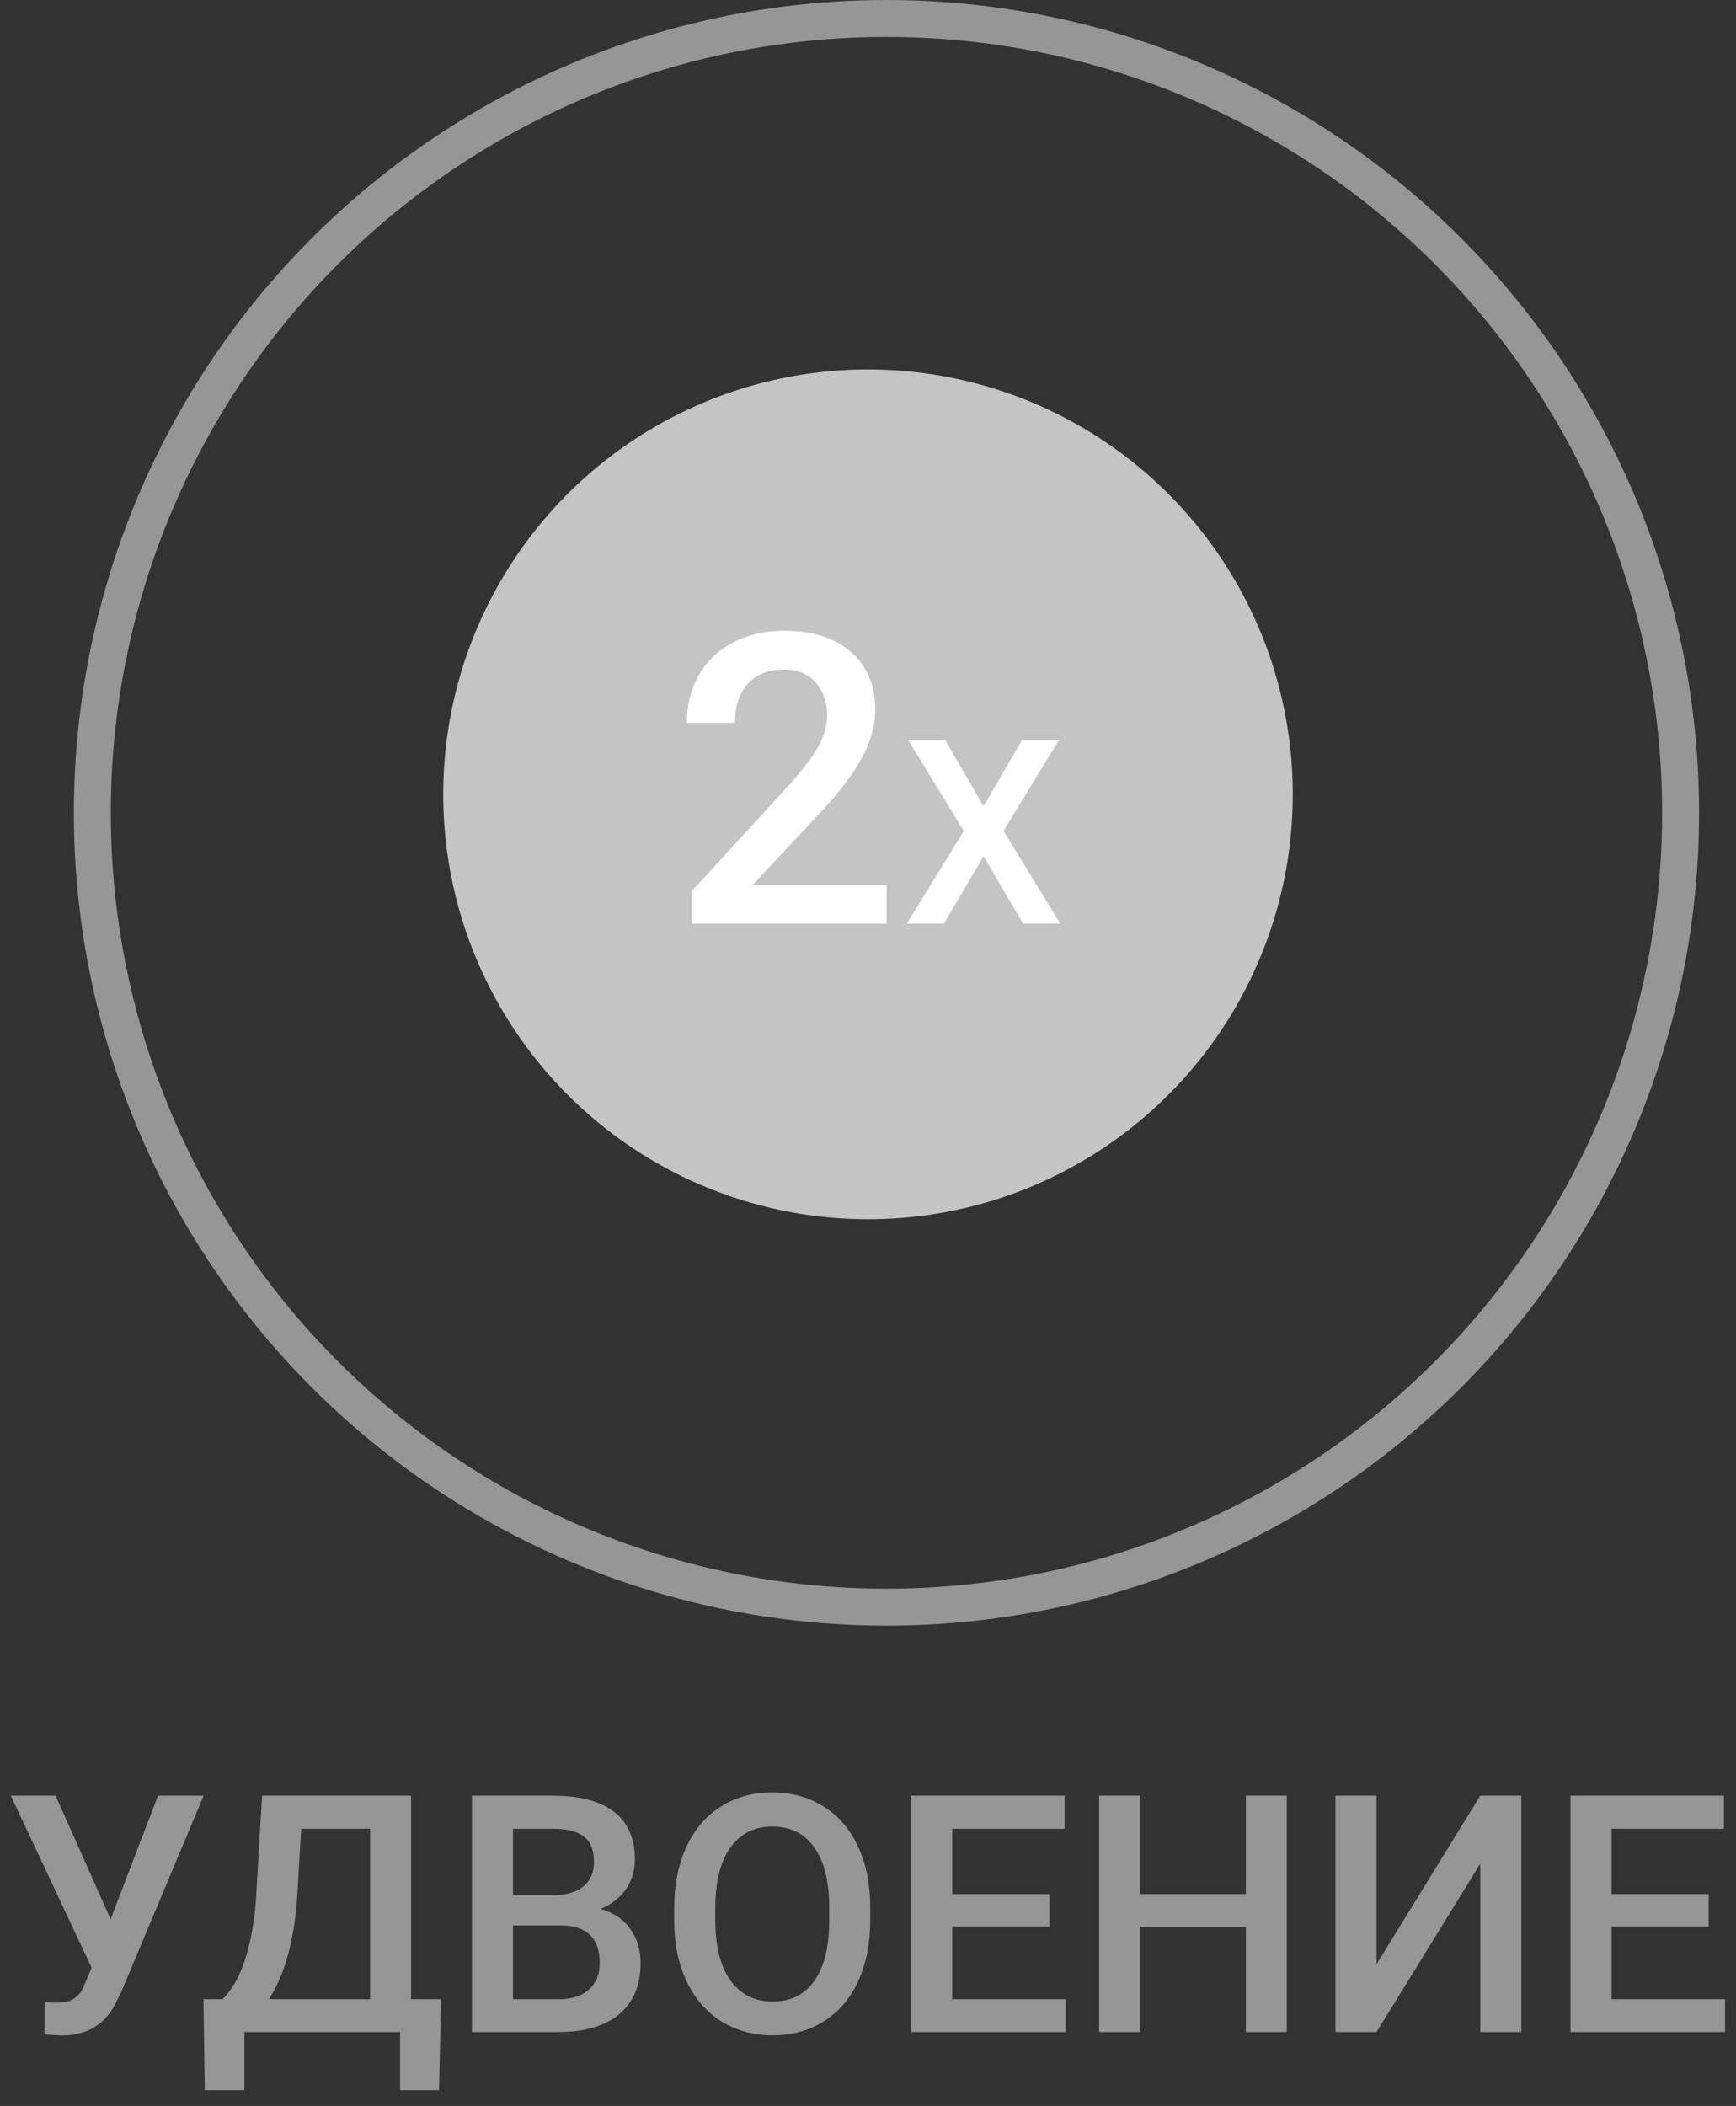 <svg width="47" height="57" viewBox="0 0 47 57" fill="none" xmlns="http://www.w3.org/2000/svg">
<rect x="0" y="0" width="47" height="57" fill="#333333" stroke="none"/>
<circle cx="24" cy="22" r="21.5" stroke="#969696"/>
<path d="M2.995 51.946L4.278 48.602H5.513L3.285 53.91L3.083 54.31C2.79 54.831 2.315 55.092 1.659 55.092L1.202 55.066L1.211 54.187C1.281 54.199 1.406 54.205 1.584 54.205C1.901 54.205 2.124 54.07 2.252 53.8L2.481 53.26L0.292 48.602H1.505L2.995 51.946ZM11.885 56.573H10.831V55H6.616V56.573H5.544L5.509 54.112H6.023C6.278 53.866 6.481 53.509 6.634 53.04C6.786 52.568 6.884 52.035 6.928 51.44L7.095 48.602H11.129V54.112H11.942L11.885 56.573ZM7.28 54.112H10.022V49.498H8.154L8.049 51.3C7.97 52.504 7.713 53.441 7.28 54.112ZM12.777 55V48.602H14.97C15.694 48.602 16.245 48.747 16.623 49.037C17 49.327 17.189 49.759 17.189 50.333C17.189 50.626 17.11 50.89 16.952 51.124C16.794 51.358 16.562 51.54 16.258 51.669C16.604 51.763 16.87 51.94 17.058 52.201C17.248 52.459 17.343 52.769 17.343 53.132C17.343 53.733 17.15 54.194 16.763 54.517C16.379 54.839 15.829 55 15.111 55H12.777ZM13.889 52.113V54.112H15.124C15.473 54.112 15.745 54.026 15.941 53.853C16.138 53.68 16.236 53.44 16.236 53.132C16.236 52.467 15.896 52.127 15.216 52.113H13.889ZM13.889 51.295H14.979C15.325 51.295 15.594 51.218 15.788 51.062C15.984 50.904 16.082 50.682 16.082 50.395C16.082 50.078 15.991 49.85 15.81 49.709C15.631 49.568 15.351 49.498 14.97 49.498H13.889V51.295ZM23.561 51.968C23.561 52.595 23.453 53.145 23.236 53.62C23.02 54.092 22.709 54.455 22.305 54.71C21.903 54.962 21.44 55.088 20.916 55.088C20.398 55.088 19.935 54.962 19.527 54.71C19.123 54.455 18.81 54.093 18.587 53.624C18.367 53.156 18.256 52.615 18.253 52.003V51.643C18.253 51.019 18.363 50.468 18.582 49.99C18.805 49.513 19.117 49.148 19.519 48.896C19.923 48.641 20.386 48.514 20.907 48.514C21.429 48.514 21.89 48.64 22.291 48.892C22.696 49.141 23.008 49.501 23.227 49.973C23.447 50.441 23.559 50.988 23.561 51.612V51.968ZM22.45 51.634C22.45 50.925 22.315 50.381 22.045 50.003C21.779 49.626 21.399 49.437 20.907 49.437C20.427 49.437 20.05 49.626 19.778 50.003C19.508 50.378 19.371 50.91 19.365 51.599V51.968C19.365 52.671 19.501 53.214 19.773 53.598C20.049 53.982 20.43 54.174 20.916 54.174C21.408 54.174 21.786 53.986 22.05 53.611C22.316 53.236 22.45 52.688 22.45 51.968V51.634ZM28.409 52.144H25.781V54.112H28.852V55H24.669V48.602H28.822V49.498H25.781V51.265H28.409V52.144ZM34.838 55H33.73V52.157H30.87V55H29.758V48.602H30.87V51.265H33.73V48.602H34.838V55ZM40.076 48.602H41.188V55H40.076V50.443L37.268 55H36.156V48.602H37.268V53.163L40.076 48.602ZM46.259 52.144H43.631V54.112H46.703V55H42.52V48.602H46.672V49.498H43.631V51.265H46.259V52.144Z" fill="#969696"/>
<circle cx="23.5" cy="21.5" r="11.5" fill="#C4C4C4"/>
<path d="M24.003 25H18.745V24.103L21.35 21.262C21.726 20.843 21.992 20.494 22.15 20.214C22.311 19.931 22.392 19.649 22.392 19.366C22.392 18.993 22.286 18.692 22.075 18.463C21.867 18.234 21.586 18.12 21.231 18.12C20.809 18.12 20.481 18.248 20.248 18.506C20.016 18.764 19.899 19.117 19.899 19.564H18.594C18.594 19.088 18.702 18.66 18.916 18.281C19.135 17.898 19.445 17.6 19.846 17.389C20.25 17.178 20.716 17.072 21.242 17.072C22.001 17.072 22.599 17.264 23.036 17.647C23.477 18.026 23.697 18.553 23.697 19.226C23.697 19.616 23.586 20.026 23.364 20.456C23.145 20.882 22.785 21.367 22.284 21.912L20.372 23.958H24.003V25ZM26.629 21.821L27.675 20.023H28.673L27.169 22.491L28.707 25H27.699L26.629 23.175L25.556 25H24.551L26.093 22.491L24.585 20.023H25.584L26.629 21.821Z" fill="white"/>
</svg>
